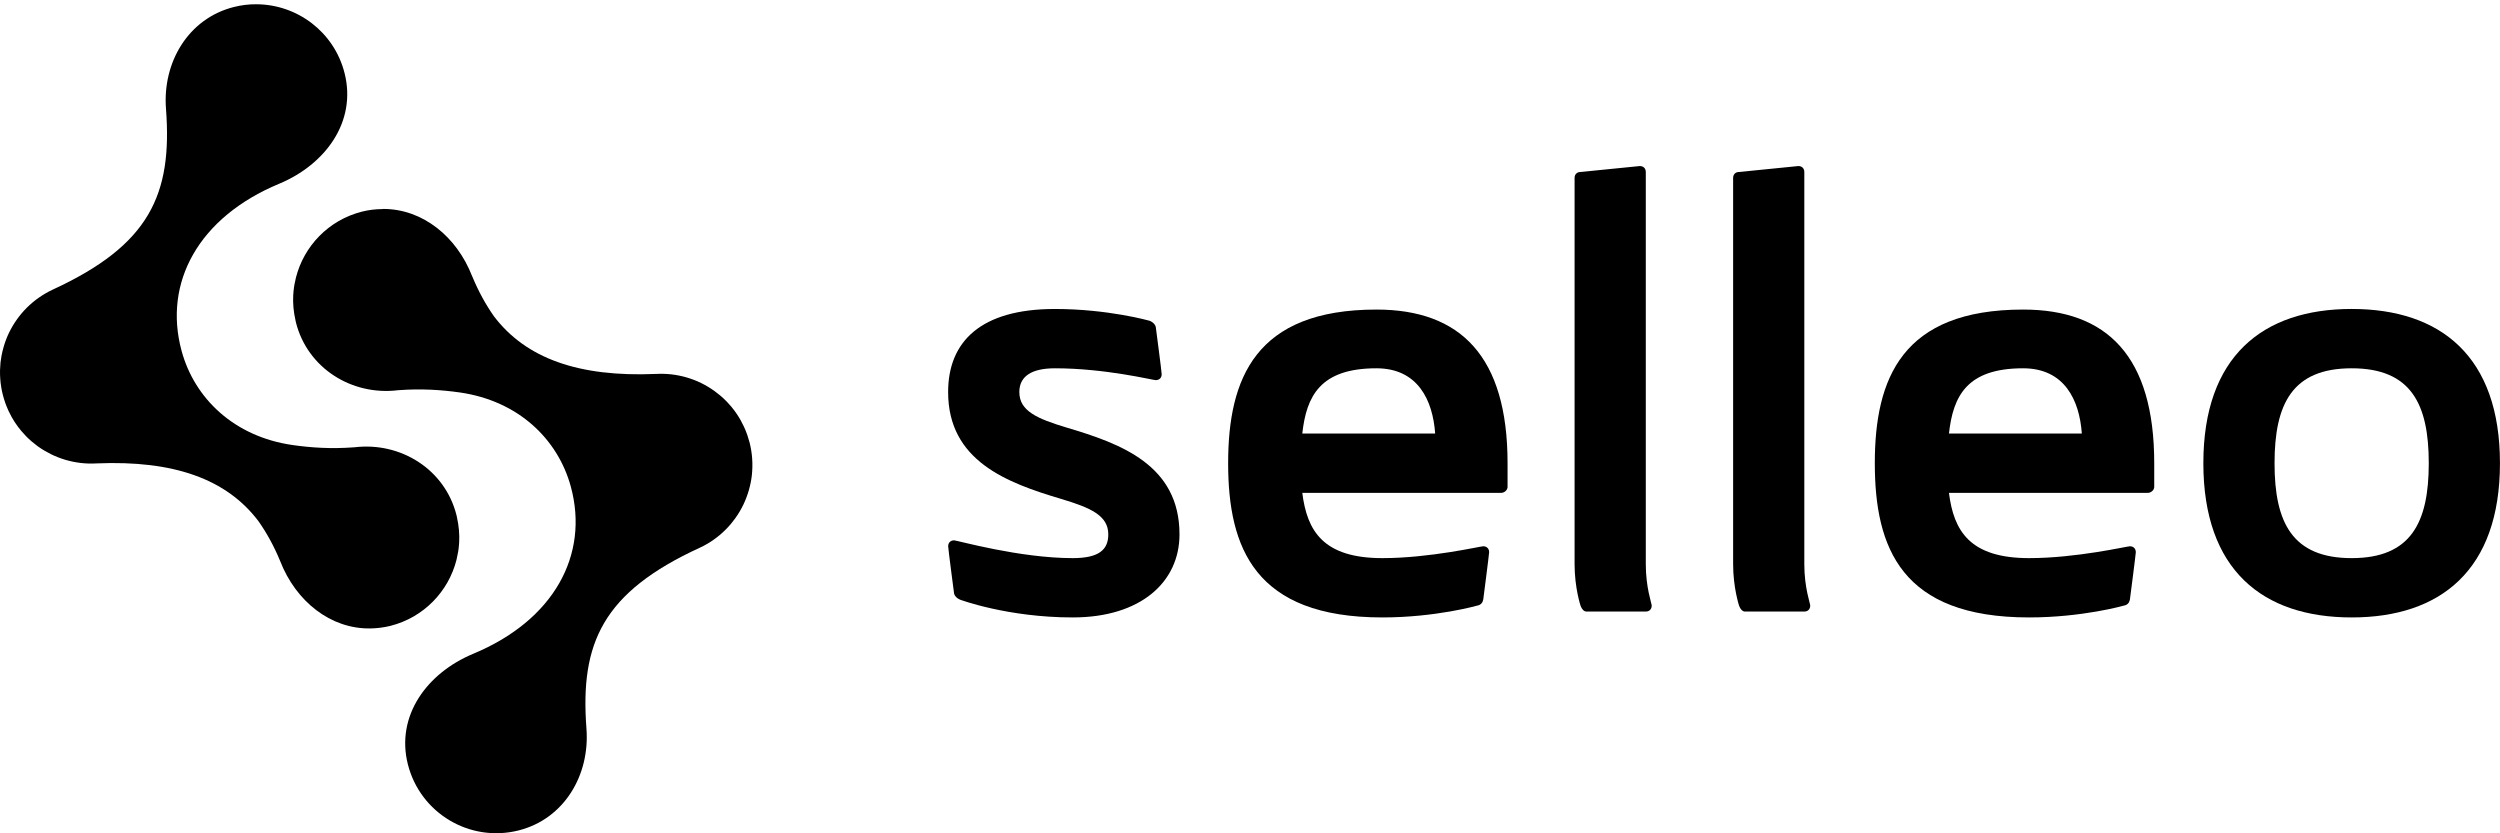 <svg width="120" height="40" viewBox="0 0 120 40" fill="none" xmlns="http://www.w3.org/2000/svg">
<g clip-path="url(#clip0_1_710)">
<path d="M11.222 0.337C9.025 0.893 7.798 3.005 7.967 5.218C8.282 9.341 7.18 11.761 2.528 13.903H2.529C2.414 13.957 2.301 14.015 2.191 14.079L2.186 14.083C1.749 14.335 1.364 14.658 1.045 15.033C1.041 15.038 1.037 15.043 1.033 15.047C0.957 15.137 0.883 15.232 0.815 15.328C0.812 15.333 0.808 15.336 0.806 15.341C0.665 15.539 0.542 15.748 0.435 15.968C0.434 15.971 0.432 15.972 0.431 15.975C0.38 16.079 0.335 16.185 0.295 16.293C0.289 16.306 0.285 16.318 0.28 16.331C0.24 16.435 0.206 16.542 0.175 16.65C0.17 16.665 0.166 16.68 0.163 16.695C0.132 16.803 0.105 16.914 0.083 17.026C0.08 17.036 0.079 17.044 0.077 17.052C0.056 17.166 0.038 17.279 0.025 17.395C0.025 17.399 0.024 17.405 0.024 17.409C0.012 17.524 0.006 17.637 0.002 17.753C0.002 17.771 0.001 17.787 0.001 17.806C-0.002 17.917 0.002 18.029 0.01 18.14C0.01 18.161 0.012 18.182 0.014 18.202C0.021 18.316 0.034 18.429 0.053 18.54C0.055 18.557 0.058 18.574 0.06 18.589C0.08 18.709 0.103 18.827 0.135 18.947C0.164 19.067 0.201 19.181 0.239 19.297C0.244 19.312 0.249 19.327 0.254 19.343C0.292 19.45 0.335 19.556 0.382 19.659C0.39 19.678 0.399 19.696 0.406 19.716C0.453 19.816 0.504 19.918 0.559 20.015C0.566 20.029 0.576 20.045 0.585 20.059C0.642 20.159 0.702 20.257 0.768 20.351C0.771 20.355 0.773 20.358 0.777 20.362C0.842 20.459 0.912 20.551 0.987 20.641C0.992 20.647 0.997 20.654 1.002 20.663C1.076 20.75 1.152 20.835 1.231 20.915C1.242 20.926 1.251 20.936 1.261 20.948C1.34 21.028 1.421 21.105 1.507 21.178C1.517 21.186 1.526 21.194 1.537 21.204C1.625 21.278 1.716 21.351 1.809 21.419C1.811 21.42 1.814 21.421 1.817 21.424C2.013 21.566 2.222 21.688 2.44 21.797C2.444 21.8 2.449 21.802 2.454 21.805C2.561 21.858 2.67 21.905 2.781 21.948C2.786 21.952 2.792 21.953 2.797 21.955C3.257 22.133 3.748 22.234 4.253 22.25H4.261C4.387 22.253 4.515 22.251 4.642 22.243C8.329 22.09 10.868 22.982 12.407 25.018C12.795 25.569 13.141 26.193 13.435 26.901C13.441 26.916 13.449 26.93 13.454 26.946C14.2 28.856 15.862 30.2 17.786 30.165C18.098 30.159 18.417 30.122 18.742 30.041C20.354 29.631 21.529 28.378 21.911 26.875C21.922 26.83 21.928 26.785 21.939 26.739C21.959 26.646 21.98 26.553 21.996 26.46C22.017 26.324 22.031 26.188 22.039 26.049C22.039 26.043 22.04 26.038 22.04 26.034C22.062 25.64 22.024 25.238 21.935 24.837C21.926 24.8 21.922 24.763 21.911 24.726C21.356 22.526 19.234 21.208 17.03 21.468C17.012 21.471 16.995 21.471 16.977 21.472C15.892 21.553 14.936 21.489 14.058 21.364C11.223 20.962 9.329 19.107 8.715 16.837C7.827 13.56 9.537 10.426 13.4 8.82C15.619 7.896 17.131 5.843 16.539 3.509C16.038 1.527 14.256 0.207 12.299 0.205C11.944 0.201 11.582 0.246 11.222 0.337Z" fill="black"/>
<path d="M18.329 10.036C18.018 10.04 17.698 10.077 17.372 10.159C15.761 10.568 14.587 11.82 14.204 13.326C14.192 13.37 14.185 13.415 14.176 13.461C14.155 13.555 14.133 13.647 14.119 13.741C14.098 13.876 14.084 14.014 14.077 14.152C14.076 14.158 14.075 14.162 14.075 14.166C14.054 14.56 14.09 14.962 14.181 15.364C14.191 15.402 14.194 15.44 14.205 15.476V15.477C14.76 17.674 16.881 18.994 19.086 18.733C19.104 18.731 19.121 18.731 19.139 18.728C20.224 18.648 21.18 18.713 22.06 18.836C24.894 19.238 26.787 21.095 27.401 23.365C28.29 26.642 26.579 29.775 22.716 31.381C20.497 32.304 18.987 34.357 19.578 36.69C20.171 39.034 22.551 40.453 24.895 39.86C27.093 39.303 28.319 37.192 28.15 34.977C27.835 30.855 28.937 28.434 33.588 26.291C33.704 26.238 33.817 26.18 33.926 26.116C33.929 26.115 33.931 26.113 33.931 26.113C34.368 25.861 34.752 25.537 35.071 25.162C35.075 25.159 35.079 25.153 35.083 25.148C35.159 25.056 35.232 24.963 35.301 24.867C35.304 24.861 35.308 24.858 35.309 24.853C35.45 24.655 35.574 24.447 35.68 24.226L35.682 24.221C35.733 24.115 35.779 24.007 35.82 23.901C35.824 23.887 35.829 23.876 35.833 23.864C35.874 23.76 35.909 23.653 35.94 23.545C35.945 23.531 35.948 23.515 35.952 23.502C35.983 23.392 36.01 23.283 36.032 23.171C36.034 23.162 36.035 23.152 36.038 23.143C36.06 23.032 36.077 22.917 36.09 22.801C36.09 22.797 36.091 22.791 36.091 22.787C36.104 22.672 36.109 22.558 36.113 22.442C36.113 22.424 36.114 22.408 36.114 22.389C36.117 22.278 36.113 22.166 36.106 22.055C36.106 22.034 36.104 22.014 36.103 21.995C36.095 21.88 36.081 21.767 36.064 21.655C36.061 21.638 36.057 21.621 36.056 21.606C36.036 21.486 36.013 21.368 35.982 21.248C35.95 21.128 35.915 21.014 35.876 20.898C35.871 20.884 35.866 20.867 35.861 20.853C35.823 20.745 35.779 20.638 35.733 20.535C35.725 20.517 35.718 20.497 35.708 20.479C35.662 20.378 35.611 20.278 35.556 20.18C35.548 20.166 35.539 20.15 35.53 20.134C35.472 20.036 35.413 19.937 35.347 19.843C35.344 19.838 35.342 19.834 35.338 19.83C35.273 19.734 35.202 19.641 35.128 19.552C35.122 19.545 35.118 19.537 35.113 19.531C35.038 19.444 34.962 19.358 34.884 19.277C34.873 19.267 34.863 19.255 34.852 19.246C34.773 19.165 34.692 19.089 34.607 19.016C34.596 19.007 34.587 18.999 34.577 18.99C34.488 18.914 34.397 18.843 34.303 18.775C34.301 18.773 34.297 18.77 34.297 18.77C34.099 18.628 33.891 18.503 33.674 18.395C33.67 18.393 33.665 18.39 33.66 18.387C33.553 18.335 33.444 18.287 33.333 18.244C33.327 18.24 33.321 18.239 33.315 18.238C32.857 18.06 32.365 17.958 31.86 17.944H31.853C31.726 17.94 31.6 17.942 31.473 17.95V17.949C27.785 18.105 25.247 17.211 23.706 15.177C23.32 14.627 22.974 14.001 22.679 13.293C22.672 13.279 22.665 13.263 22.658 13.248C21.923 11.361 20.292 10.029 18.398 10.029C18.377 10.036 18.352 10.036 18.329 10.036Z" fill="black"/>
<path d="M51.49 26.79C52.743 26.79 53.198 26.392 53.198 25.651C53.198 24.74 52.344 24.37 50.92 23.943C48.329 23.173 45.51 22.121 45.51 18.818C45.51 16.397 47.076 14.831 50.635 14.831C53.197 14.831 55.191 15.4 55.191 15.4C55.334 15.458 55.447 15.571 55.476 15.685C55.476 15.685 55.761 17.849 55.761 17.962C55.761 18.134 55.648 18.247 55.476 18.247C55.334 18.247 53.056 17.678 50.636 17.678C49.497 17.678 48.928 18.076 48.928 18.818C48.928 19.728 49.782 20.098 51.206 20.526C53.797 21.295 56.616 22.319 56.616 25.651C56.616 27.929 54.765 29.637 51.491 29.637C48.359 29.637 46.081 28.783 46.081 28.783C45.938 28.725 45.825 28.611 45.797 28.498C45.797 28.498 45.512 26.334 45.512 26.22C45.512 26.049 45.626 25.936 45.797 25.936C45.937 25.936 48.928 26.79 51.49 26.79Z" fill="black"/>
<path d="M62.51 20.81H68.888C68.775 19.216 68.063 17.678 66.069 17.678C63.365 17.678 62.709 19.016 62.51 20.81ZM62.51 23.658C62.738 25.48 63.507 26.79 66.354 26.79C68.632 26.79 71.052 26.221 71.195 26.221C71.366 26.221 71.479 26.335 71.479 26.506C71.479 26.591 71.195 28.783 71.195 28.783C71.166 28.926 71.081 29.04 70.911 29.068C70.911 29.068 68.917 29.637 66.354 29.637C60.232 29.637 58.951 26.305 58.951 22.234C58.951 18.162 60.262 14.859 66.069 14.859C70.109 14.859 72.363 17.109 72.363 22.234V23.373C72.363 23.516 72.219 23.658 72.05 23.658H62.51Z" fill="black"/>
<path d="M75.58 8.54C75.58 8.369 75.694 8.255 75.865 8.255L78.713 7.97C78.883 7.97 78.998 8.084 78.998 8.255V27.077C78.998 28.216 79.282 28.956 79.282 29.07C79.282 29.241 79.168 29.355 78.998 29.355H76.15C76.036 29.355 75.921 29.241 75.865 29.07C75.865 29.07 75.58 28.216 75.58 27.077V8.54Z" fill="black"/>
<path d="M83.19 8.54C83.19 8.369 83.304 8.255 83.475 8.255L86.323 7.97C86.493 7.97 86.607 8.084 86.607 8.255V27.077C86.607 28.216 86.891 28.956 86.891 29.07C86.891 29.241 86.777 29.355 86.607 29.355H83.759C83.645 29.355 83.531 29.241 83.475 29.07C83.475 29.07 83.19 28.216 83.19 27.077V8.54Z" fill="black"/>
<path d="M93.55 20.81H99.928C99.815 19.216 99.103 17.678 97.109 17.678C94.403 17.678 93.749 19.016 93.55 20.81ZM93.55 23.658C93.778 25.48 94.547 26.79 97.394 26.79C99.672 26.79 102.092 26.221 102.235 26.221C102.406 26.221 102.519 26.335 102.519 26.506C102.519 26.591 102.235 28.783 102.235 28.783C102.207 28.926 102.121 29.04 101.951 29.068C101.951 29.068 99.957 29.637 97.394 29.637C91.272 29.637 89.991 26.305 89.991 22.234C89.991 18.162 91.302 14.859 97.109 14.859C101.149 14.859 103.403 17.109 103.403 22.234V23.373C103.403 23.516 103.259 23.658 103.09 23.658H93.55Z" fill="black"/>
<path d="M112.88 26.79C115.727 26.79 116.581 25.082 116.581 22.234C116.581 19.386 115.727 17.678 112.88 17.678C110.032 17.678 109.178 19.386 109.178 22.234C109.177 25.082 110.032 26.79 112.88 26.79ZM112.88 14.83C117.151 14.83 119.998 17.108 119.998 22.234C119.998 27.359 117.15 29.637 112.88 29.637C108.609 29.637 105.761 27.359 105.761 22.234C105.761 17.108 108.608 14.83 112.88 14.83Z" fill="black"/>
</g>
<defs>
<clipPath id="clip0_1_710">
<rect width="120" height="40" fill="white"/>
</clipPath>
</defs>
</svg>
